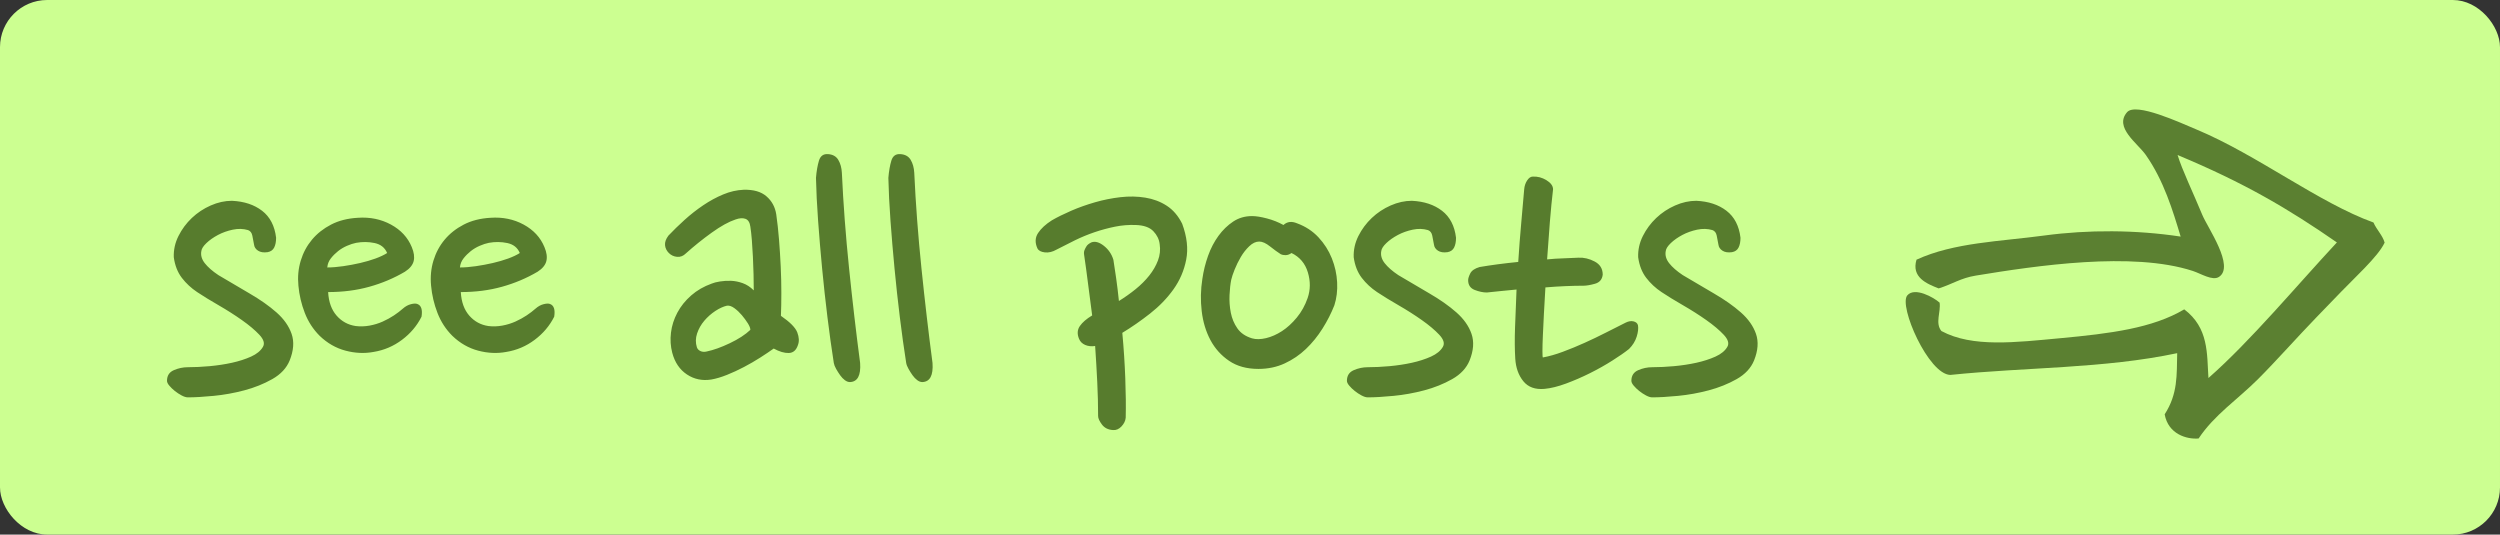 <?xml version="1.0" encoding="UTF-8" standalone="no"?>
<svg width="159px" height="34px" viewBox="0 0 159 34" version="1.1" xmlns="http://www.w3.org/2000/svg" xmlns:xlink="http://www.w3.org/1999/xlink" xmlns:sketch="http://www.bohemiancoding.com/sketch/ns">
    <rect x="0" y="0" width="159" height="34" fill="#333333" stroke="none"/>
    <!-- Generator: Sketch 3.5.1 (25234) - http://www.bohemiancoding.com/sketch -->
    <title>Rectangle 19</title>
    <desc>Created with Sketch.</desc>
    <defs></defs>
    <g id="Page-1" stroke="none" stroke-width="1" fill="none" fill-rule="evenodd" sketch:type="MSPage">
        <rect id="Rectangle-19" fill="#CCFF91" sketch:type="MSShapeGroup" x="0" y="0" width="159" height="34" rx="3"></rect>
        <path d="M148.242,7.754 C148.326,8.769 147.704,10.59 147.238,12.526 C147.118,13.023 146.987,13.536 146.861,14.033 C146.438,15.718 146.029,17.733 145.606,19.308 C145.124,21.092 144.334,22.667 144.224,24.456 C143.602,24.891 142.413,25.184 141.586,24.205 C141.665,22.641 140.99,21.651 140.331,20.438 C136.783,23.629 132.435,26.021 128.526,28.852 C127.302,29.516 123.471,26.696 123.628,25.838 C123.759,25.121 125.162,25.11 125.638,25.21 C126.009,25.676 126.03,26.492 126.642,26.717 C128.882,26.649 131.08,24.985 133.424,23.326 C136.024,21.485 138.18,19.846 139.326,17.801 C141.262,18.041 141.974,19.506 142.843,20.814 C143.989,17.429 144.757,12.95 145.606,9.261 C141.874,8.952 138.636,8.92 134.052,9.512 C134.784,10.197 136.071,11.066 137.317,12.024 C138.018,12.562 140.765,13.823 140.206,14.912 C139.981,15.346 139.122,15.299 138.573,15.414 C134.622,16.252 129.777,20.108 126.768,22.573 C126.009,23.195 125.774,23.76 125.135,24.456 C124.324,24.582 123.267,24.718 123,23.578 C124.523,21.432 127.019,19.925 129.279,18.177 C131.498,16.466 134.114,14.965 136.814,13.907 C135.58,12.746 134.104,11.354 132.294,10.517 C131.466,10.134 129.661,10.015 129.908,8.758 C130.075,7.921 133.162,7.649 134.303,7.502 C138.421,6.974 143.371,7.649 146.987,7 C147.369,7.288 147.907,7.419 148.242,7.754" id="Fill-124" fill="#5B8031" sketch:type="MSShapeGroup" transform="translate(135.625, 17.976) rotate(-330) translate(-135.625, -17.976) "></path>
        <path d="M16.156,15.552 C16.12,15.354 16.084,15.165 16.048,14.985 C16.012,14.805 15.922,14.688 15.778,14.634 C15.472,14.544 15.148,14.535 14.806,14.607 C14.464,14.679 14.149,14.791 13.861,14.944 C13.573,15.098 13.33,15.268 13.132,15.457 C12.934,15.647 12.826,15.813 12.808,15.957 C12.754,16.227 12.826,16.488 13.024,16.74 C13.222,16.992 13.51,17.244 13.888,17.496 C14.518,17.874 15.175,18.261 15.859,18.657 C16.543,19.053 17.119,19.458 17.587,19.872 C18.055,20.286 18.374,20.74 18.546,21.235 C18.717,21.731 18.676,22.293 18.424,22.923 C18.226,23.409 17.857,23.805 17.317,24.111 C16.777,24.417 16.183,24.655 15.535,24.826 C14.887,24.998 14.239,25.114 13.591,25.177 C12.943,25.241 12.394,25.272 11.944,25.272 C11.836,25.272 11.706,25.232 11.553,25.151 C11.399,25.069 11.256,24.975 11.12,24.867 C10.985,24.759 10.869,24.647 10.77,24.529 C10.67,24.412 10.621,24.309 10.621,24.219 C10.621,23.895 10.765,23.67 11.053,23.544 C11.341,23.418 11.638,23.355 11.944,23.355 C12.376,23.355 12.839,23.333 13.335,23.288 C13.83,23.242 14.302,23.171 14.752,23.072 C15.202,22.972 15.607,22.842 15.967,22.68 C16.327,22.518 16.579,22.311 16.723,22.059 C16.849,21.843 16.773,21.587 16.494,21.29 C16.214,20.992 15.846,20.682 15.386,20.358 C14.927,20.034 14.433,19.719 13.902,19.413 C13.37,19.107 12.916,18.828 12.538,18.576 C12.16,18.324 11.836,18.023 11.566,17.672 C11.296,17.32 11.125,16.884 11.053,16.362 C11.035,15.894 11.134,15.444 11.35,15.012 C11.566,14.58 11.849,14.198 12.2,13.864 C12.552,13.531 12.952,13.266 13.402,13.068 C13.852,12.87 14.302,12.771 14.752,12.771 C15.526,12.807 16.165,13.018 16.669,13.405 C17.173,13.793 17.47,14.364 17.56,15.12 C17.56,15.372 17.52,15.579 17.439,15.741 C17.357,15.903 17.218,16.002 17.02,16.038 C16.768,16.074 16.566,16.043 16.413,15.944 C16.259,15.844 16.174,15.714 16.156,15.552 L16.156,15.552 Z M25.756,17.28 C25.054,17.694 24.298,18.013 23.488,18.238 C22.678,18.464 21.805,18.576 20.869,18.576 C20.905,19.206 21.085,19.705 21.409,20.075 C21.733,20.444 22.138,20.664 22.624,20.736 C22.912,20.772 23.204,20.763 23.501,20.709 C23.798,20.655 24.077,20.57 24.338,20.453 C24.599,20.335 24.838,20.205 25.054,20.061 C25.27,19.917 25.459,19.773 25.621,19.629 C25.783,19.485 25.954,19.391 26.134,19.346 C26.314,19.3 26.449,19.296 26.539,19.332 C26.791,19.422 26.881,19.692 26.809,20.142 C26.521,20.718 26.107,21.208 25.567,21.613 C25.027,22.019 24.424,22.275 23.758,22.383 C23.182,22.491 22.588,22.464 21.976,22.302 C21.364,22.14 20.815,21.825 20.329,21.357 C19.915,20.943 19.6,20.457 19.384,19.899 C19.168,19.341 19.033,18.765 18.979,18.171 C18.925,17.613 18.974,17.082 19.127,16.578 C19.28,16.074 19.519,15.629 19.843,15.242 C20.167,14.854 20.572,14.535 21.058,14.283 C21.544,14.031 22.111,13.887 22.759,13.851 C23.533,13.797 24.235,13.941 24.865,14.283 C25.495,14.625 25.936,15.102 26.188,15.714 C26.332,16.056 26.372,16.353 26.309,16.605 C26.246,16.857 26.062,17.082 25.756,17.28 L25.756,17.28 Z M22.651,15.444 C22.471,15.48 22.277,15.543 22.07,15.633 C21.863,15.723 21.674,15.835 21.503,15.97 C21.332,16.106 21.179,16.258 21.044,16.43 C20.909,16.601 20.833,16.794 20.815,17.01 C21.121,17.01 21.458,16.983 21.827,16.929 C22.196,16.875 22.556,16.808 22.907,16.727 C23.258,16.645 23.582,16.551 23.879,16.443 C24.176,16.335 24.424,16.218 24.622,16.092 C24.478,15.75 24.212,15.539 23.825,15.457 C23.438,15.376 23.047,15.372 22.651,15.444 L22.651,15.444 Z M34.194,17.28 C33.492,17.694 32.736,18.013 31.926,18.238 C31.116,18.464 30.243,18.576 29.307,18.576 C29.343,19.206 29.523,19.705 29.847,20.075 C30.171,20.444 30.576,20.664 31.062,20.736 C31.35,20.772 31.643,20.763 31.94,20.709 C32.237,20.655 32.516,20.57 32.777,20.453 C33.038,20.335 33.276,20.205 33.492,20.061 C33.708,19.917 33.897,19.773 34.059,19.629 C34.221,19.485 34.392,19.391 34.572,19.346 C34.752,19.3 34.887,19.296 34.977,19.332 C35.229,19.422 35.319,19.692 35.247,20.142 C34.959,20.718 34.545,21.208 34.005,21.613 C33.465,22.019 32.862,22.275 32.196,22.383 C31.62,22.491 31.026,22.464 30.414,22.302 C29.802,22.14 29.253,21.825 28.767,21.357 C28.353,20.943 28.038,20.457 27.822,19.899 C27.606,19.341 27.471,18.765 27.417,18.171 C27.363,17.613 27.413,17.082 27.566,16.578 C27.719,16.074 27.957,15.629 28.281,15.242 C28.605,14.854 29.01,14.535 29.496,14.283 C29.982,14.031 30.549,13.887 31.197,13.851 C31.971,13.797 32.673,13.941 33.303,14.283 C33.933,14.625 34.374,15.102 34.626,15.714 C34.77,16.056 34.811,16.353 34.748,16.605 C34.685,16.857 34.5,17.082 34.194,17.28 L34.194,17.28 Z M31.089,15.444 C30.909,15.48 30.716,15.543 30.509,15.633 C30.302,15.723 30.113,15.835 29.942,15.97 C29.771,16.106 29.618,16.258 29.483,16.43 C29.348,16.601 29.271,16.794 29.253,17.01 C29.559,17.01 29.897,16.983 30.266,16.929 C30.635,16.875 30.995,16.808 31.346,16.727 C31.697,16.645 32.021,16.551 32.318,16.443 C32.615,16.335 32.862,16.218 33.06,16.092 C32.916,15.75 32.651,15.539 32.264,15.457 C31.877,15.376 31.485,15.372 31.089,15.444 L31.089,15.444 Z M49.37,13.635 C49.442,14.139 49.501,14.674 49.546,15.242 C49.591,15.809 49.627,16.38 49.654,16.956 C49.681,17.532 49.694,18.09 49.694,18.63 C49.694,19.17 49.685,19.656 49.667,20.088 C50.243,20.484 50.59,20.835 50.707,21.141 C50.824,21.447 50.837,21.717 50.747,21.951 C50.639,22.275 50.446,22.442 50.167,22.451 C49.888,22.459 49.568,22.365 49.208,22.167 C48.956,22.347 48.668,22.54 48.344,22.747 C48.02,22.955 47.678,23.152 47.318,23.341 C46.958,23.531 46.598,23.697 46.238,23.841 C45.878,23.985 45.545,24.084 45.239,24.138 C44.663,24.228 44.146,24.12 43.687,23.814 C43.228,23.508 42.917,23.049 42.755,22.437 C42.647,22.023 42.62,21.596 42.674,21.154 C42.728,20.713 42.863,20.291 43.079,19.886 C43.295,19.48 43.588,19.116 43.957,18.792 C44.326,18.468 44.762,18.216 45.266,18.036 C45.392,17.982 45.568,17.937 45.793,17.901 C46.018,17.865 46.252,17.852 46.495,17.86 C46.738,17.869 46.985,17.919 47.237,18.009 C47.489,18.099 47.723,18.252 47.939,18.468 C47.939,18.162 47.935,17.825 47.926,17.456 C47.917,17.086 47.903,16.713 47.885,16.335 C47.867,15.957 47.845,15.602 47.818,15.268 C47.791,14.935 47.759,14.652 47.723,14.418 C47.687,14.148 47.584,13.982 47.413,13.918 C47.242,13.855 47.03,13.869 46.778,13.959 C46.346,14.103 45.842,14.382 45.266,14.796 C44.69,15.21 44.141,15.651 43.619,16.119 C43.457,16.281 43.273,16.353 43.066,16.335 C42.859,16.317 42.683,16.236 42.539,16.092 C42.395,15.948 42.314,15.782 42.296,15.592 C42.278,15.403 42.35,15.201 42.512,14.985 C42.818,14.661 43.16,14.328 43.538,13.986 C43.916,13.644 44.312,13.334 44.726,13.055 C45.14,12.775 45.563,12.546 45.995,12.366 C46.427,12.186 46.859,12.087 47.291,12.069 C47.921,12.051 48.407,12.19 48.749,12.488 C49.091,12.785 49.298,13.167 49.37,13.635 L49.37,13.635 Z M46.238,19.44 C46.004,19.494 45.757,19.606 45.496,19.777 C45.235,19.949 45.001,20.155 44.794,20.398 C44.587,20.642 44.434,20.911 44.335,21.209 C44.236,21.506 44.231,21.798 44.321,22.086 C44.357,22.194 44.434,22.275 44.551,22.329 C44.668,22.383 44.798,22.392 44.942,22.356 C45.374,22.266 45.865,22.091 46.414,21.829 C46.963,21.568 47.399,21.285 47.723,20.979 C47.723,20.871 47.669,20.732 47.561,20.561 C47.453,20.389 47.327,20.219 47.183,20.047 C47.039,19.876 46.882,19.728 46.711,19.602 C46.54,19.476 46.382,19.422 46.238,19.44 L46.238,19.44 Z M53.543,10.989 C53.633,12.951 53.786,14.98 54.002,17.078 C54.218,19.175 54.452,21.177 54.704,23.085 C54.758,23.877 54.542,24.282 54.056,24.3 C53.948,24.3 53.84,24.26 53.732,24.178 C53.624,24.097 53.525,23.994 53.435,23.868 C53.345,23.742 53.259,23.607 53.178,23.463 C53.097,23.319 53.048,23.193 53.03,23.085 C52.886,22.167 52.751,21.195 52.625,20.169 C52.499,19.143 52.386,18.113 52.287,17.078 C52.188,16.042 52.103,15.03 52.031,14.04 C51.959,13.05 51.914,12.141 51.896,11.313 C51.932,10.881 51.995,10.517 52.085,10.22 C52.175,9.922 52.364,9.783 52.652,9.801 C52.958,9.819 53.178,9.94 53.313,10.165 C53.448,10.391 53.525,10.665 53.543,10.989 L53.543,10.989 Z M58.147,10.989 C58.237,12.951 58.39,14.98 58.606,17.078 C58.822,19.175 59.056,21.177 59.308,23.085 C59.362,23.877 59.146,24.282 58.66,24.3 C58.552,24.3 58.444,24.26 58.336,24.178 C58.228,24.097 58.129,23.994 58.039,23.868 C57.949,23.742 57.864,23.607 57.783,23.463 C57.702,23.319 57.652,23.193 57.634,23.085 C57.49,22.167 57.355,21.195 57.229,20.169 C57.103,19.143 56.991,18.113 56.892,17.078 C56.793,16.042 56.707,15.03 56.635,14.04 C56.563,13.05 56.518,12.141 56.5,11.313 C56.536,10.881 56.599,10.517 56.689,10.22 C56.779,9.922 56.968,9.783 57.256,9.801 C57.562,9.819 57.783,9.94 57.918,10.165 C58.053,10.391 58.129,10.665 58.147,10.989 L58.147,10.989 Z M71.595,26.568 C71.577,26.766 71.487,26.95 71.325,27.122 C71.163,27.293 70.983,27.369 70.785,27.351 C70.479,27.333 70.245,27.216 70.083,27 C69.921,26.784 69.84,26.604 69.84,26.46 C69.84,25.776 69.822,25.061 69.786,24.314 C69.75,23.566 69.705,22.797 69.651,22.005 C69.417,22.041 69.206,22.019 69.017,21.938 C68.828,21.856 68.697,21.726 68.625,21.546 C68.499,21.24 68.517,20.97 68.679,20.736 C68.841,20.502 69.102,20.277 69.462,20.061 C69.372,19.395 69.287,18.738 69.206,18.09 C69.125,17.442 69.039,16.812 68.949,16.2 C68.931,16.092 68.94,15.993 68.976,15.903 C69.012,15.813 69.057,15.728 69.111,15.646 C69.165,15.565 69.264,15.489 69.408,15.417 C69.642,15.327 69.908,15.399 70.205,15.633 C70.502,15.867 70.704,16.164 70.812,16.524 C70.866,16.866 70.925,17.257 70.988,17.698 C71.051,18.14 71.109,18.621 71.163,19.143 C71.541,18.909 71.897,18.657 72.23,18.387 C72.563,18.117 72.851,17.829 73.094,17.523 C73.337,17.217 73.521,16.898 73.647,16.564 C73.773,16.231 73.809,15.885 73.755,15.525 C73.719,15.219 73.584,14.945 73.35,14.701 C73.116,14.458 72.747,14.328 72.243,14.31 C71.793,14.292 71.348,14.328 70.907,14.418 C70.466,14.508 70.034,14.625 69.611,14.769 C69.188,14.913 68.774,15.084 68.369,15.282 C67.964,15.48 67.572,15.678 67.194,15.876 C66.942,16.02 66.695,16.079 66.452,16.052 C66.209,16.024 66.051,15.939 65.979,15.795 C65.817,15.435 65.831,15.111 66.02,14.823 C66.209,14.535 66.501,14.265 66.897,14.013 C67.239,13.815 67.649,13.613 68.126,13.405 C68.603,13.198 69.107,13.019 69.638,12.866 C70.169,12.712 70.709,12.605 71.258,12.541 C71.807,12.478 72.333,12.487 72.837,12.569 C73.341,12.65 73.796,12.82 74.201,13.082 C74.606,13.343 74.934,13.725 75.186,14.229 C75.492,15.057 75.578,15.817 75.443,16.511 C75.308,17.204 75.038,17.833 74.633,18.401 C74.228,18.968 73.733,19.48 73.148,19.939 C72.563,20.399 71.973,20.808 71.379,21.168 C71.469,22.14 71.532,23.103 71.568,24.057 C71.604,25.011 71.613,25.848 71.595,26.568 L71.595,26.568 Z M82.491,14.202 C83.031,14.4 83.485,14.697 83.854,15.093 C84.223,15.489 84.507,15.934 84.705,16.43 C84.903,16.925 85.015,17.433 85.042,17.955 C85.069,18.477 85.011,18.963 84.867,19.413 C84.669,19.917 84.417,20.412 84.111,20.898 C83.805,21.384 83.454,21.816 83.058,22.194 C82.662,22.572 82.212,22.878 81.708,23.112 C81.204,23.346 80.646,23.463 80.034,23.463 C79.296,23.463 78.675,23.292 78.171,22.95 C77.667,22.608 77.271,22.167 76.983,21.627 C76.695,21.087 76.51,20.475 76.429,19.791 C76.348,19.107 76.362,18.423 76.47,17.739 C76.542,17.235 76.663,16.745 76.834,16.267 C77.005,15.79 77.226,15.368 77.496,14.998 C77.766,14.629 78.076,14.328 78.427,14.094 C78.778,13.86 79.179,13.743 79.629,13.743 C79.881,13.743 80.196,13.792 80.574,13.892 C80.952,13.991 81.303,14.13 81.627,14.31 C81.861,14.094 82.149,14.058 82.491,14.202 L82.491,14.202 Z M81.465,16.173 C81.267,16.047 81.037,15.881 80.776,15.674 C80.515,15.466 80.286,15.363 80.088,15.363 C79.872,15.363 79.66,15.462 79.453,15.66 C79.246,15.858 79.066,16.087 78.913,16.349 C78.76,16.61 78.63,16.875 78.522,17.145 C78.414,17.415 78.342,17.631 78.306,17.793 C78.252,18.063 78.216,18.387 78.198,18.765 C78.18,19.143 78.207,19.516 78.279,19.886 C78.351,20.255 78.49,20.587 78.697,20.884 C78.904,21.182 79.215,21.393 79.629,21.519 C79.881,21.591 80.178,21.587 80.52,21.506 C80.862,21.424 81.199,21.276 81.532,21.06 C81.865,20.844 82.18,20.556 82.477,20.196 C82.774,19.836 83.004,19.422 83.166,18.954 C83.346,18.432 83.35,17.888 83.179,17.32 C83.008,16.753 82.662,16.344 82.14,16.092 C82.014,16.182 81.888,16.227 81.762,16.227 C81.636,16.227 81.537,16.209 81.465,16.173 L81.465,16.173 Z M91.199,15.552 C91.163,15.354 91.127,15.165 91.091,14.985 C91.055,14.805 90.965,14.688 90.821,14.634 C90.515,14.544 90.191,14.535 89.849,14.607 C89.507,14.679 89.192,14.791 88.904,14.944 C88.616,15.098 88.373,15.268 88.175,15.457 C87.977,15.647 87.869,15.813 87.851,15.957 C87.797,16.227 87.869,16.488 88.067,16.74 C88.265,16.992 88.553,17.244 88.931,17.496 C89.561,17.874 90.218,18.261 90.902,18.657 C91.586,19.053 92.162,19.458 92.63,19.872 C93.098,20.286 93.418,20.74 93.589,21.235 C93.76,21.731 93.719,22.293 93.467,22.923 C93.269,23.409 92.9,23.805 92.36,24.111 C91.82,24.417 91.226,24.655 90.578,24.826 C89.93,24.998 89.282,25.114 88.634,25.177 C87.986,25.241 87.437,25.272 86.987,25.272 C86.879,25.272 86.749,25.232 86.596,25.151 C86.443,25.069 86.299,24.975 86.164,24.867 C86.029,24.759 85.912,24.647 85.813,24.529 C85.714,24.412 85.664,24.309 85.664,24.219 C85.664,23.895 85.808,23.67 86.096,23.544 C86.384,23.418 86.681,23.355 86.987,23.355 C87.419,23.355 87.883,23.333 88.378,23.288 C88.873,23.242 89.345,23.171 89.795,23.072 C90.245,22.972 90.65,22.842 91.01,22.68 C91.37,22.518 91.622,22.311 91.766,22.059 C91.892,21.843 91.816,21.587 91.537,21.29 C91.258,20.992 90.889,20.682 90.43,20.358 C89.971,20.034 89.476,19.719 88.945,19.413 C88.414,19.107 87.959,18.828 87.581,18.576 C87.203,18.324 86.879,18.023 86.609,17.672 C86.339,17.32 86.168,16.884 86.096,16.362 C86.078,15.894 86.177,15.444 86.393,15.012 C86.609,14.58 86.893,14.198 87.244,13.864 C87.595,13.531 87.995,13.266 88.445,13.068 C88.895,12.87 89.345,12.771 89.795,12.771 C90.569,12.807 91.208,13.018 91.712,13.405 C92.216,13.793 92.513,14.364 92.603,15.12 C92.603,15.372 92.563,15.579 92.482,15.741 C92.401,15.903 92.261,16.002 92.063,16.038 C91.811,16.074 91.609,16.043 91.456,15.944 C91.303,15.844 91.217,15.714 91.199,15.552 L91.199,15.552 Z M100.394,16.389 C100.736,16.371 101.078,16.452 101.42,16.632 C101.762,16.812 101.933,17.091 101.933,17.469 C101.897,17.775 101.73,17.968 101.433,18.049 C101.136,18.131 100.898,18.171 100.718,18.171 C100.358,18.171 99.971,18.18 99.557,18.198 C99.143,18.216 98.72,18.243 98.288,18.279 C98.252,18.873 98.22,19.431 98.193,19.953 C98.166,20.475 98.144,20.938 98.126,21.343 C98.108,21.749 98.099,22.077 98.099,22.329 C98.099,22.581 98.108,22.716 98.126,22.734 C98.522,22.662 98.949,22.541 99.408,22.369 C99.867,22.198 100.326,22.01 100.785,21.802 C101.244,21.595 101.694,21.38 102.135,21.154 C102.576,20.929 102.995,20.718 103.391,20.52 C103.571,20.43 103.737,20.403 103.89,20.439 C104.043,20.475 104.138,20.556 104.174,20.682 C104.21,20.88 104.183,21.123 104.093,21.411 C104.003,21.699 103.841,21.96 103.607,22.194 C103.337,22.41 102.981,22.657 102.54,22.936 C102.099,23.216 101.627,23.481 101.123,23.733 C100.619,23.985 100.11,24.205 99.597,24.395 C99.084,24.584 98.63,24.696 98.234,24.732 C97.64,24.786 97.19,24.624 96.884,24.246 C96.578,23.868 96.407,23.391 96.371,22.815 C96.335,22.239 96.33,21.573 96.357,20.817 C96.384,20.061 96.416,19.26 96.452,18.414 C96.11,18.45 95.781,18.481 95.466,18.509 C95.151,18.536 94.85,18.567 94.562,18.603 C94.328,18.603 94.071,18.549 93.792,18.441 C93.513,18.333 93.374,18.126 93.374,17.82 C93.374,17.712 93.419,17.568 93.509,17.388 C93.599,17.208 93.797,17.073 94.103,16.983 C94.841,16.857 95.66,16.749 96.56,16.659 C96.614,15.813 96.677,14.994 96.749,14.202 C96.821,13.41 96.884,12.69 96.938,12.042 C96.956,11.826 97.019,11.637 97.127,11.475 C97.235,11.313 97.352,11.232 97.478,11.232 C97.784,11.214 98.076,11.29 98.355,11.461 C98.634,11.633 98.774,11.826 98.774,12.042 C98.702,12.654 98.634,13.347 98.571,14.121 C98.508,14.895 98.45,15.687 98.396,16.497 C98.756,16.461 99.102,16.439 99.435,16.43 C99.768,16.421 100.088,16.407 100.394,16.389 L100.394,16.389 Z M109.291,15.552 C109.255,15.354 109.219,15.165 109.183,14.985 C109.147,14.805 109.057,14.688 108.913,14.634 C108.607,14.544 108.283,14.535 107.941,14.607 C107.599,14.679 107.284,14.791 106.996,14.944 C106.708,15.098 106.465,15.268 106.267,15.457 C106.069,15.647 105.961,15.813 105.943,15.957 C105.889,16.227 105.961,16.488 106.159,16.74 C106.357,16.992 106.645,17.244 107.023,17.496 C107.653,17.874 108.31,18.261 108.994,18.657 C109.678,19.053 110.254,19.458 110.722,19.872 C111.19,20.286 111.51,20.74 111.681,21.235 C111.852,21.731 111.811,22.293 111.559,22.923 C111.361,23.409 110.992,23.805 110.452,24.111 C109.912,24.417 109.318,24.655 108.67,24.826 C108.022,24.998 107.374,25.114 106.726,25.177 C106.078,25.241 105.529,25.272 105.079,25.272 C104.971,25.272 104.841,25.232 104.688,25.151 C104.535,25.069 104.391,24.975 104.256,24.867 C104.121,24.759 104.004,24.647 103.905,24.529 C103.806,24.412 103.756,24.309 103.756,24.219 C103.756,23.895 103.9,23.67 104.188,23.544 C104.476,23.418 104.773,23.355 105.079,23.355 C105.511,23.355 105.975,23.333 106.47,23.288 C106.965,23.242 107.437,23.171 107.887,23.072 C108.337,22.972 108.742,22.842 109.102,22.68 C109.462,22.518 109.714,22.311 109.858,22.059 C109.984,21.843 109.908,21.587 109.629,21.29 C109.35,20.992 108.981,20.682 108.522,20.358 C108.063,20.034 107.568,19.719 107.037,19.413 C106.506,19.107 106.051,18.828 105.673,18.576 C105.295,18.324 104.971,18.023 104.701,17.672 C104.431,17.32 104.26,16.884 104.188,16.362 C104.17,15.894 104.269,15.444 104.485,15.012 C104.701,14.58 104.985,14.198 105.336,13.864 C105.687,13.531 106.087,13.266 106.537,13.068 C106.987,12.87 107.437,12.771 107.887,12.771 C108.661,12.807 109.3,13.018 109.804,13.405 C110.308,13.793 110.605,14.364 110.695,15.12 C110.695,15.372 110.655,15.579 110.574,15.741 C110.493,15.903 110.353,16.002 110.155,16.038 C109.903,16.074 109.701,16.043 109.548,15.944 C109.395,15.844 109.309,15.714 109.291,15.552 L109.291,15.552 Z" id="see-all-posts" fill="#577C2D" sketch:type="MSShapeGroup"></path>
    </g>
</svg>